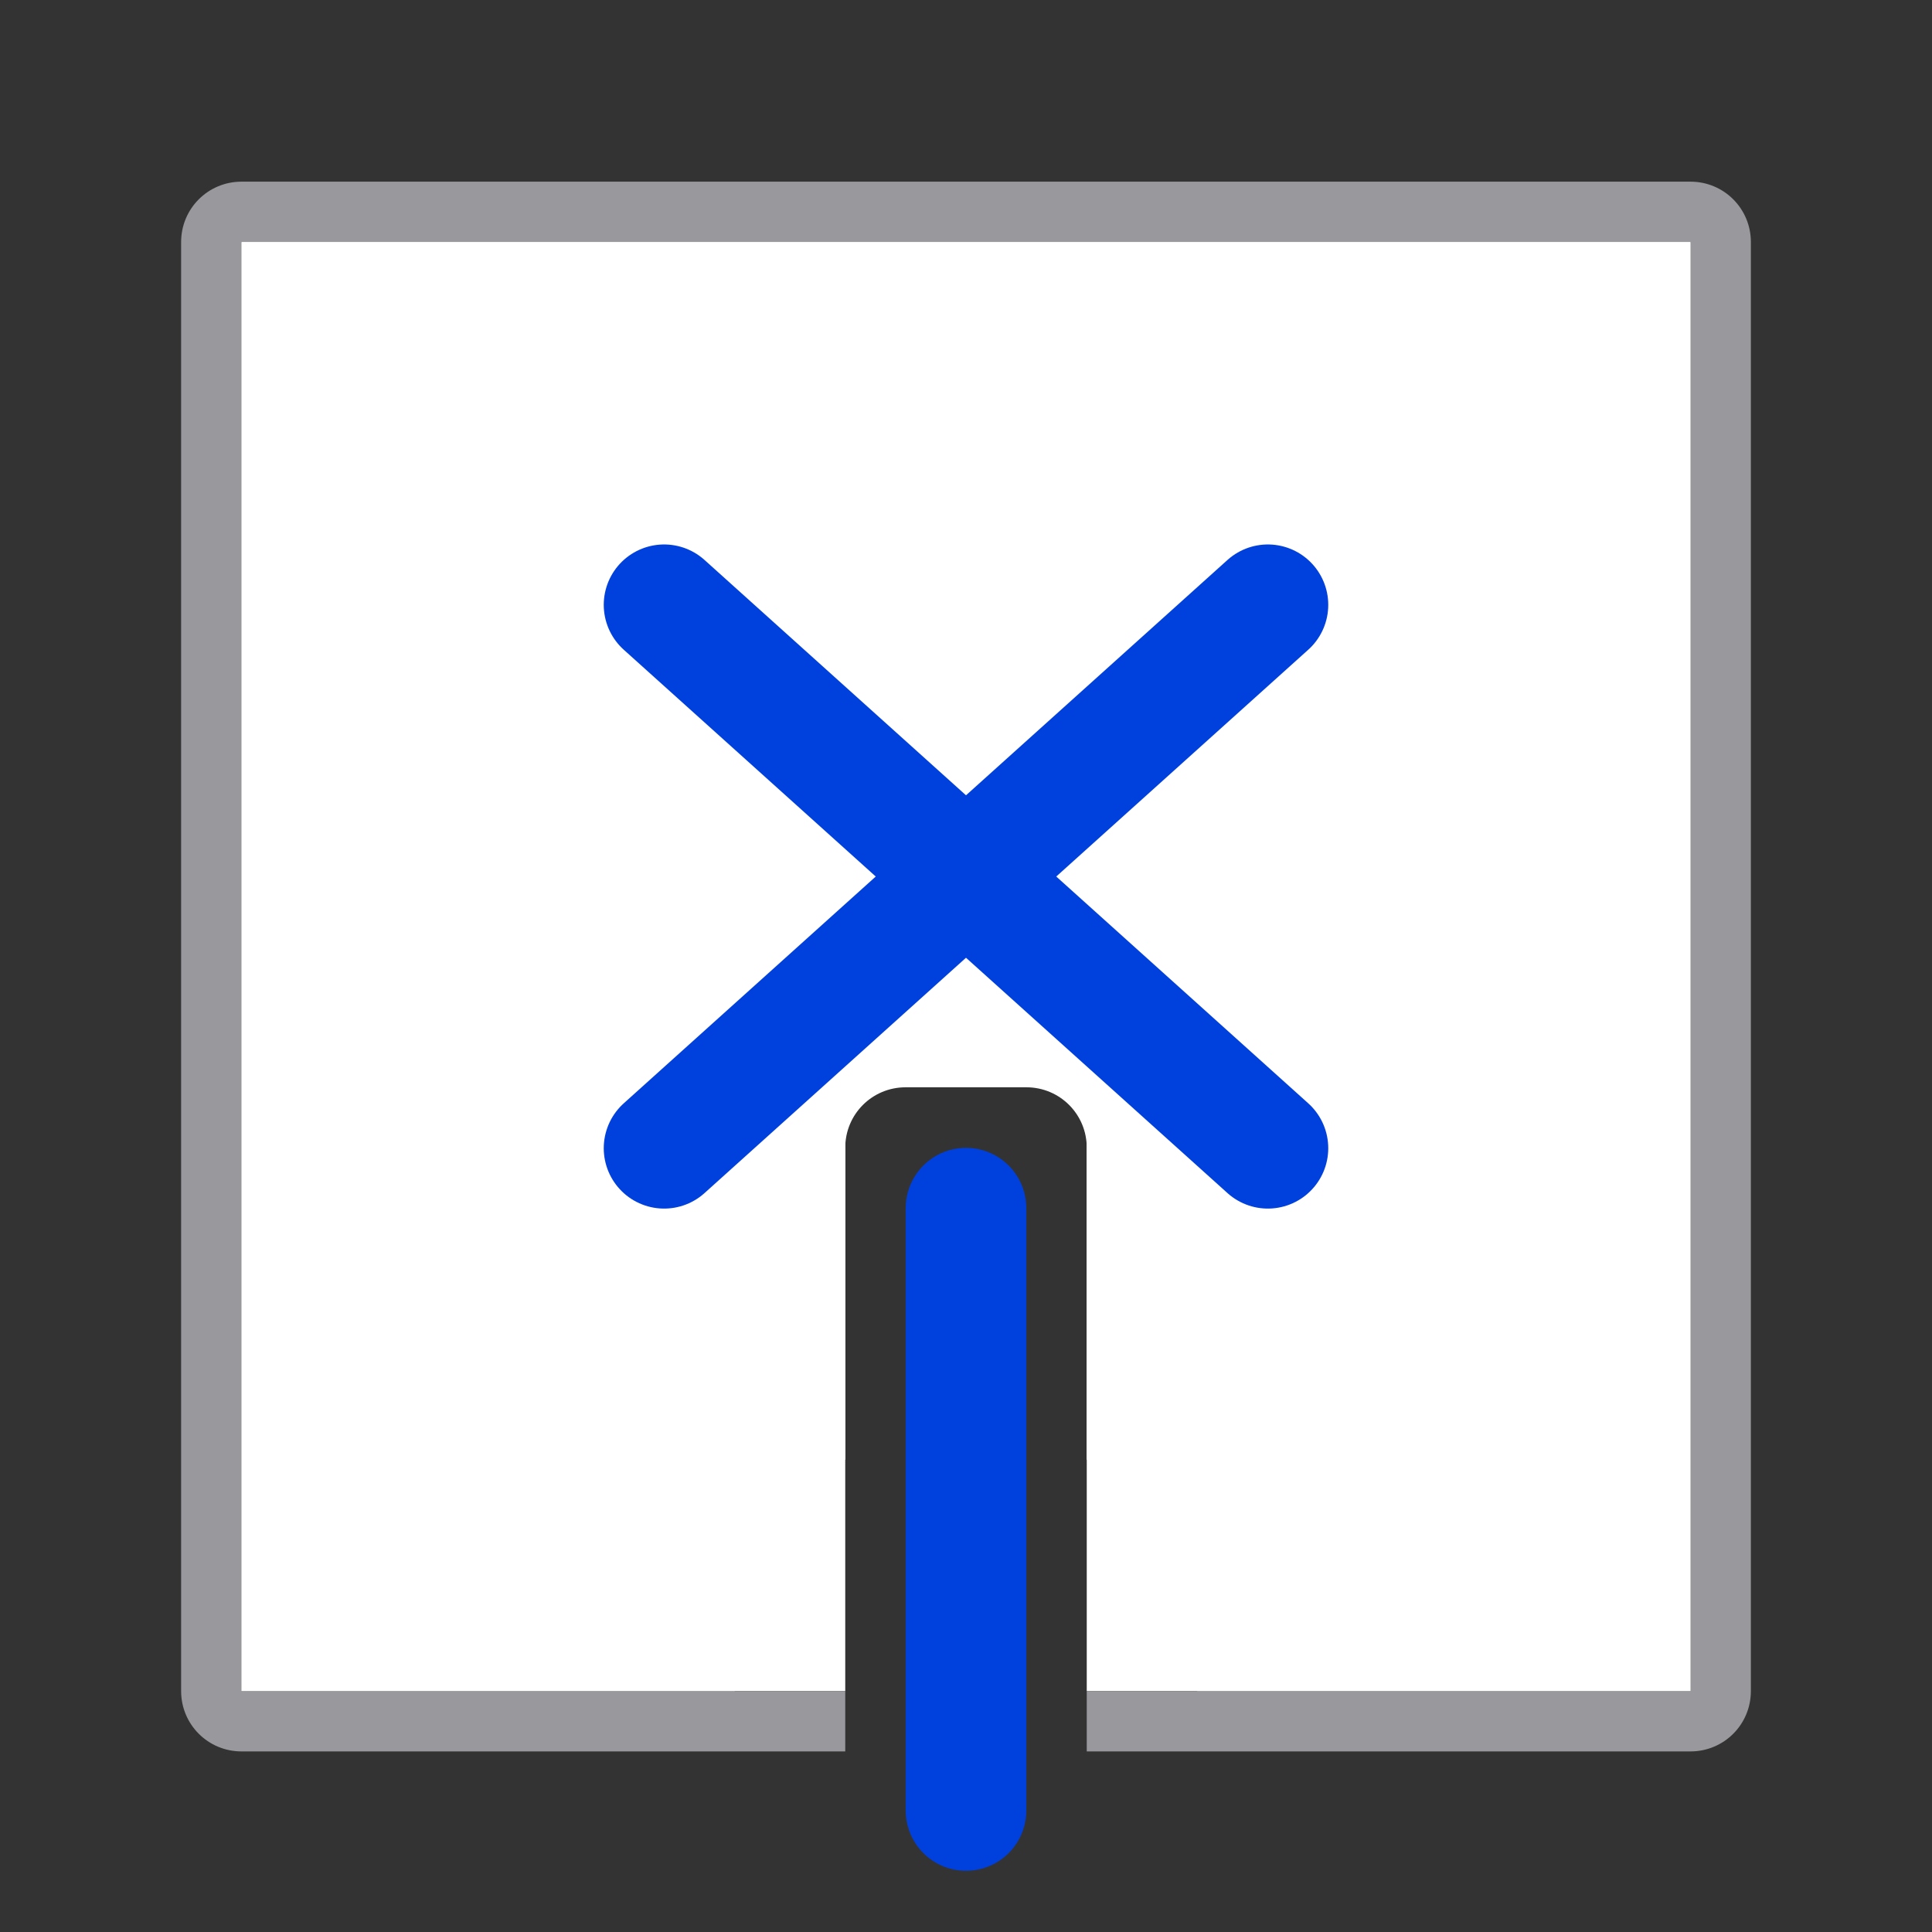 <svg viewBox="0 0 32 32" xmlns="http://www.w3.org/2000/svg"><rect x="0" y="0" width="32" height="32" fill="#333333" stroke="none"/><path d="m4 28.009v-24h24v24h-10v-9c0-.554-.446-1-1-1h-2c-.554 0-1 .446-1 1v9z" fill="#fff"/><path d="m4 29.009c-.554 0-1-.446-1-1v-24c0-.554.446-1 1-1h24c.554 0 1 .446 1 1v24c0 .554-.446 1-1 1h-10v-1h10v-24h-24v24h10v1z" fill="#98989d"/><path d="m4 28.009v-24h24v24h-8.172l2.572-2.572c.426-.41.658-.996.631-1.529s-.266-.989-.604-1.326-.793-.576-1.326-.604c-.533-.027-1.119.205-1.529.631l-1.574 1.574v-5.131c.025-.6-.22-1.192-.619-1.559-.399-.366-.897-.523-1.379-.523s-.98.157-1.379.523c-.399.366-.644.959-.619 1.559v5.131l-1.574-1.574c-.41-.426-.996-.658-1.529-.631-.533.027-.989.266-1.326.604s-.576.793-.604 1.326c-.027.533.205 1.119.631 1.529l2.572 2.572z" fill="#fff"/><g fill="none" stroke="#0040dd" stroke-linecap="round"><path d="m11 10.018 10 9" stroke-linejoin="round" stroke-width="2"/><path d="m21 10.018-10 9" stroke-linejoin="round" stroke-width="2"/><path d="m16 20.011v9.976" stroke-width="1.998"/></g></svg>